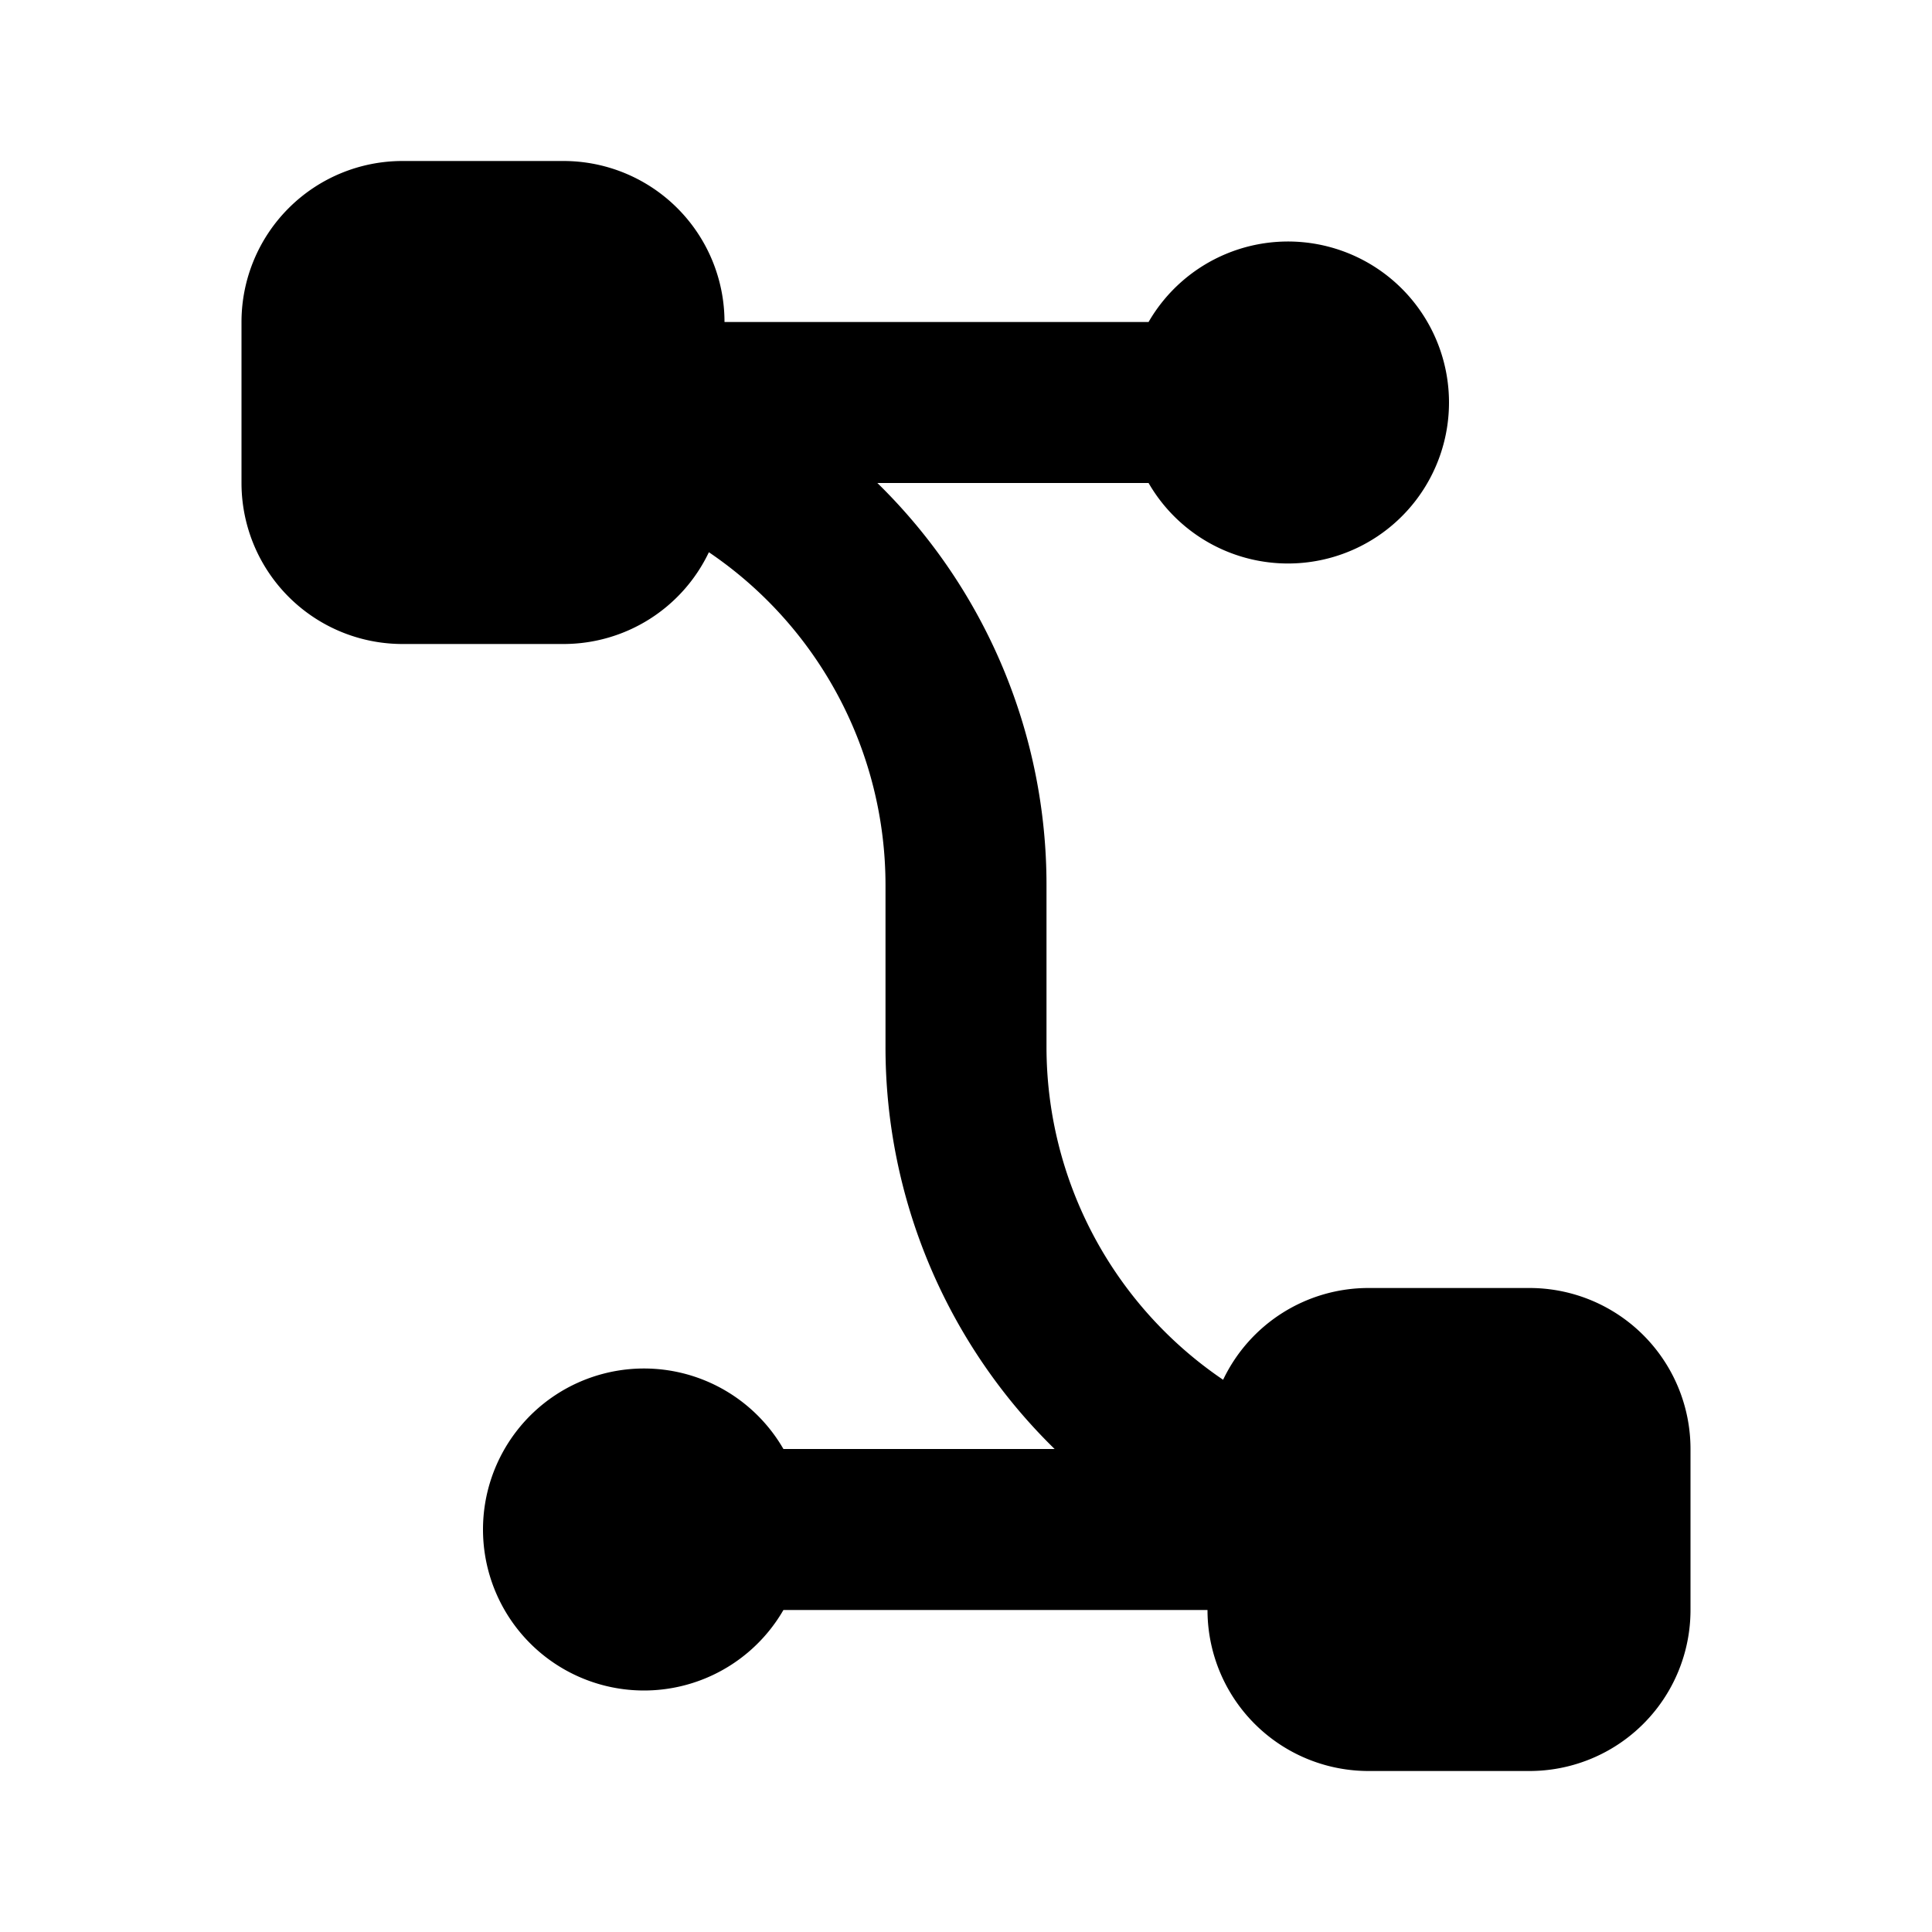 <svg xmlns="http://www.w3.org/2000/svg" width="24" height="24">
    <g fill="none">
        <path d="M24 0v24H0V0zM12.593 23.258l-.011.002-.071.035-.02.004-.014-.004-.071-.035c-.01-.004-.019-.001-.024.005l-.004.01-.017.428.005.02.01.013.104.074.015.004.012-.004.104-.074.012-.016.004-.017-.017-.427c-.002-.01-.009-.017-.017-.018m.265-.113-.013.002-.185.093-.01.01-.003.011.018.43.005.012.008.007.201.093c.012.004.023 0 .029-.008l.004-.014-.034-.614c-.003-.012-.01-.02-.02-.022m-.715.002a.023.023 0 0 0-.027.006l-.006.014-.034.614c0 .012.007.02.017.024l.015-.002.201-.093.01-.008.004-.011.017-.43-.003-.012-.01-.01z"/>
        <path fill="currentColor"
              d="M5 2a2 2 0 0 0-2 2v2a2 2 0 0 0 2 2h2a2 2 0 0 0 1.806-1.14A4.995 4.995 0 0 1 11 11v2a6.98 6.98 0 0 0 2.101 5H9.732a2 2 0 1 0 0 2H15a2 2 0 0 0 2 2h2a2 2 0 0 0 2-2v-2a2 2 0 0 0-2-2h-2a2 2 0 0 0-1.806 1.14A4.995 4.995 0 0 1 13 13v-2a6.98 6.98 0 0 0-2.101-5h3.369A2 2 0 0 0 18 5a2 2 0 0 0-3.732-1H9a2 2 0 0 0-2-2z"/>
    </g>
</svg>